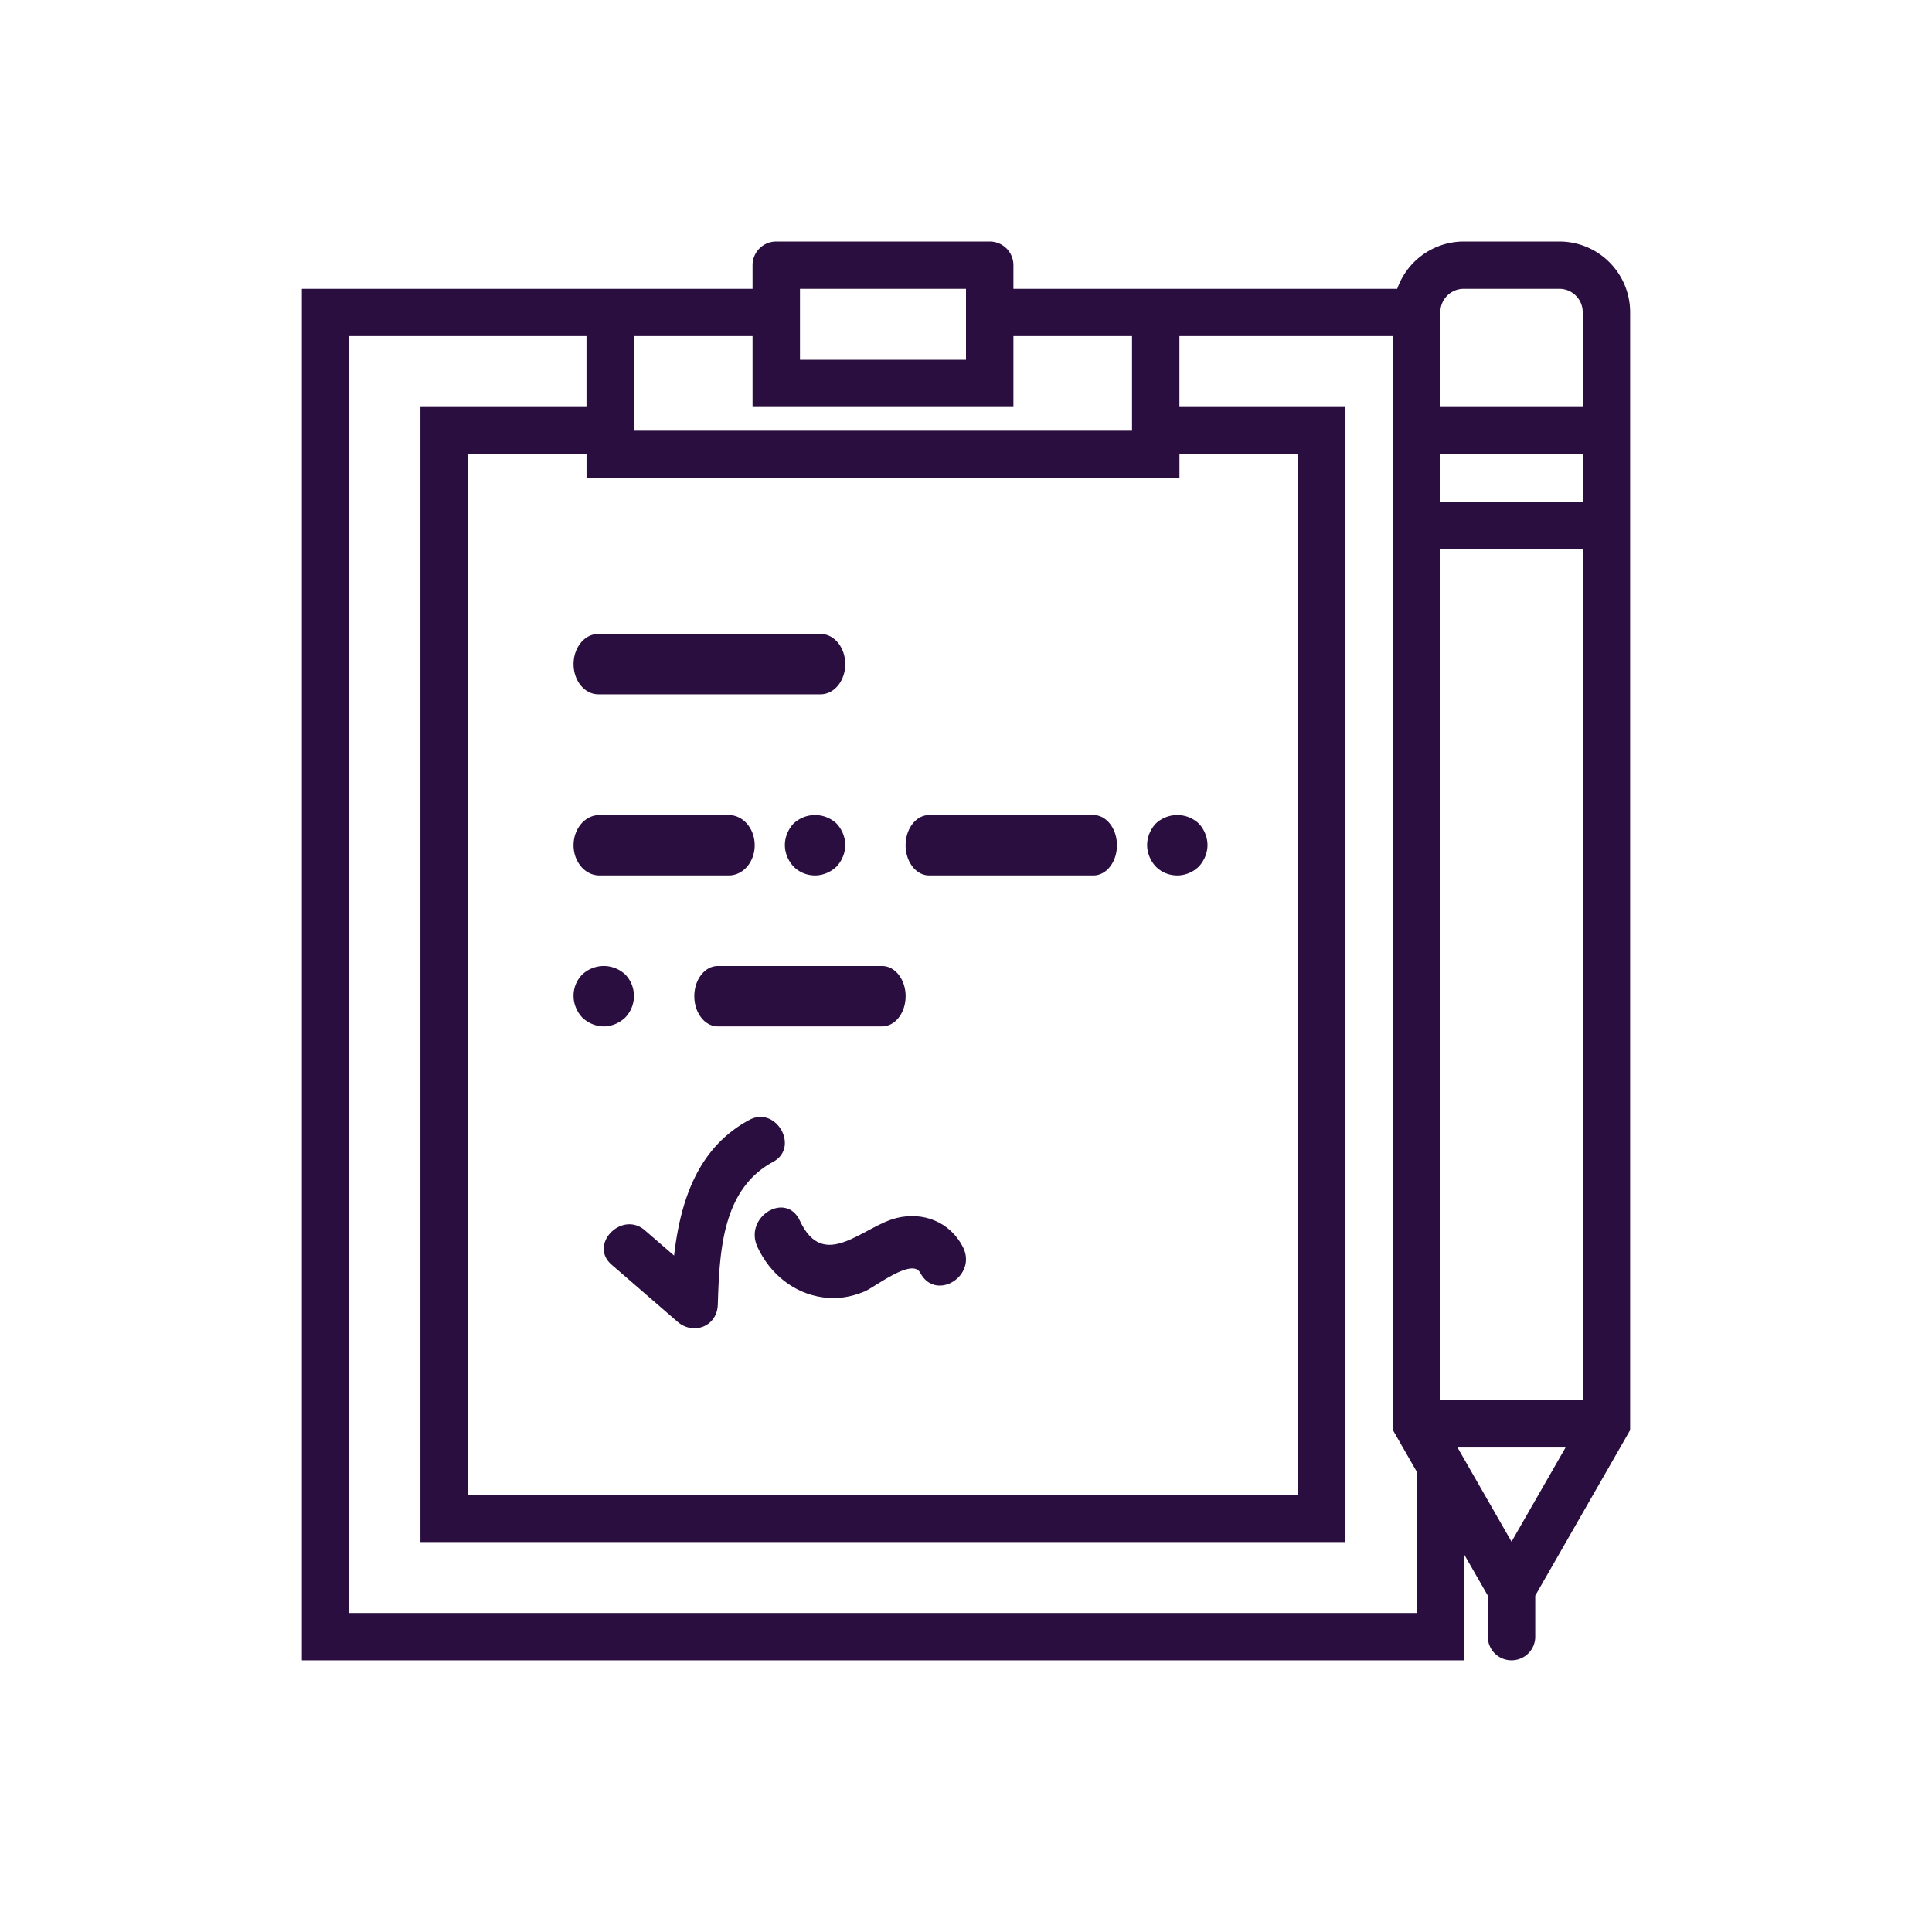 <svg xmlns="http://www.w3.org/2000/svg" width="64" height="64" viewBox="0 0 64 64">
    <g fill="none" fill-rule="evenodd">
        <path d="M0 0h64v64H0z"/>
        <g fill="#2A0E3F" fill-rule="nonzero">
            <path d="M19.818 23h7.364c.452 0 .818-.447.818-1 0-.553-.366-1-.818-1h-7.364c-.452 0-.818.447-.818 1 0 .553.366 1 .818 1zM19.857 29h4.286c.474 0 .857-.447.857-1 0-.553-.383-1-.857-1h-4.286c-.474 0-.857.447-.857 1 0 .553.383 1 .857 1zM30.778 29h5.444c.43 0 .778-.447.778-1 0-.553-.348-1-.778-1h-5.444c-.43 0-.778.447-.778 1 0 .553.348 1 .778 1zM27.71 28.708c.18-.191.29-.453.29-.714 0-.263-.11-.525-.29-.715a1.042 1.042 0 0 0-1.42 0c-.181.19-.29.452-.29.715 0 .261.109.523.29.714.189.19.439.292.71.292.26 0 .52-.11.71-.292zM39 29c.27 0 .52-.11.71-.292.18-.191.29-.453.29-.714 0-.263-.11-.525-.29-.715a1.042 1.042 0 0 0-1.42 0c-.181.19-.29.452-.29.715 0 .261.109.523.29.714.189.19.439.292.71.292zM23 33c0 .553.348 1 .778 1h5.444c.43 0 .778-.447.778-1 0-.553-.348-1-.778-1h-5.444c-.43 0-.778.447-.778 1zM20.71 33.708a1.02 1.02 0 0 0 .29-.714c0-.263-.101-.525-.29-.715a1.042 1.042 0 0 0-1.42 0 .996.996 0 0 0-.29.715c0 .261.109.523.29.714.189.181.45.292.71.292.26 0 .52-.11.71-.292zM24.822 37.099c-1.708.918-2.282 2.674-2.492 4.494l-.967-.837c-.764-.661-1.873.471-1.102 1.139l2.187 1.893c.513.443 1.306.163 1.33-.57.057-1.743.137-3.817 1.83-4.728.891-.48.104-1.87-.786-1.391z"/>
            <path d="M29.702 40.348c-1.128.277-2.41 1.797-3.204.091-.463-.995-1.868-.122-1.406.87.422.906 1.221 1.54 2.173 1.668.483.065.92-.008 1.374-.195.333-.137 1.576-1.129 1.845-.619.511.97 1.918.101 1.406-.87-.437-.83-1.322-1.158-2.188-.945z"/>
            <path d="M51.655 8h-3.166a2.34 2.34 0 0 0-2.204 1.567H33.571v-.784A.784.784 0 0 0 32.786 8h-7.072a.784.784 0 0 0-.785.783v.784H10V55h38.5v-3.512l.786 1.37v1.359c0 .433.35.783.785.783.435 0 .786-.35.786-.783v-1.359L54 47.375V10.338A2.344 2.344 0 0 0 51.655 8zm-3.94 7.05h4.714v1.567h-4.715V15.05zM32 9.567v2.35h-5.5v-2.35H32zm-7.071 1.566v2.35h8.642v-2.35H37.5V14.267H21V11.133h3.929zm-4.715 4.7h18.857v-.783H43v34.467H15.5V15.05h3.929v.783h.785zm26.715 37.6H11.57v-42.3h7.858v2.35h-5.5v37.6H44.57v-37.6h-5.5v-2.35h7.072V47.375l.786 1.37v4.688zm1.353-5.483h3.579l-1.79 3.12-1.571-2.74-.218-.38zm4.147-1.567h-4.715v-28.2h4.715v28.2zm-4.715-32.9v-3.145c0-.425.348-.771.774-.771h3.166c.427 0 .775.346.775.771v3.145h-4.715z"/>
        </g>
    </g>
</svg>
